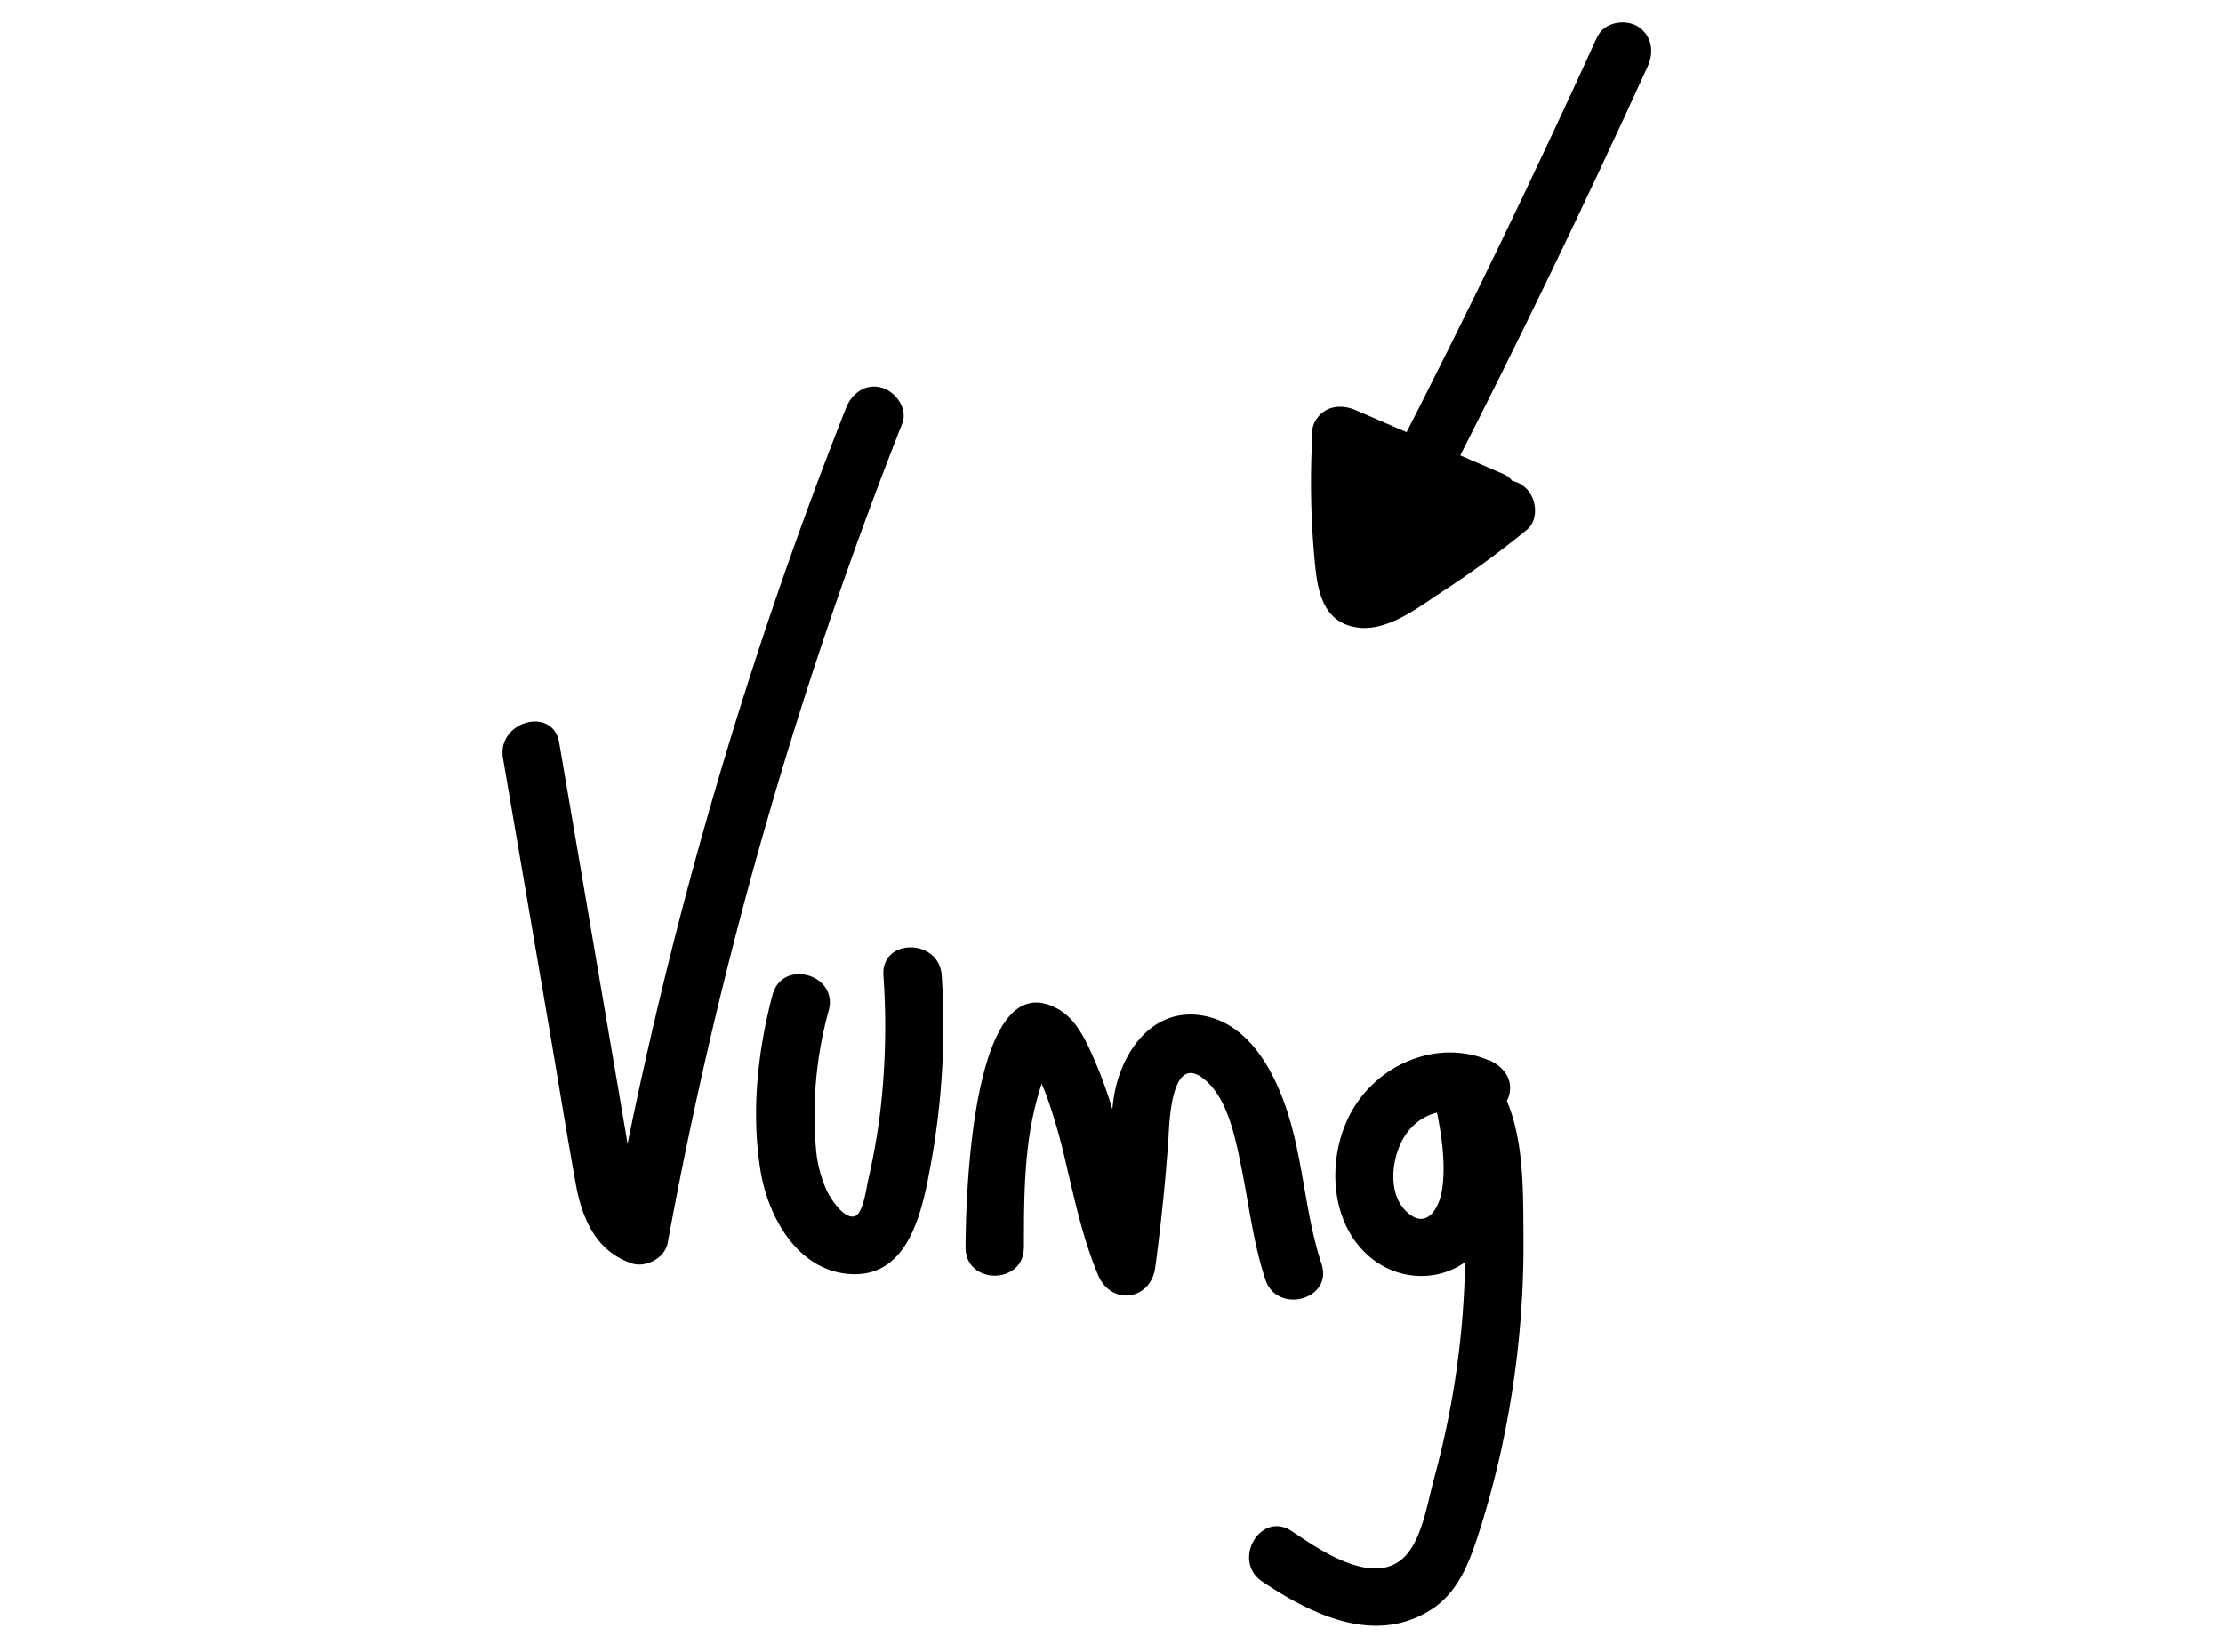 <svg id="Capa_1" data-name="Capa 1" xmlns="http://www.w3.org/2000/svg" viewBox="0 0 572 425"><title>Work</title><path d="M129.42,195.09,142,268.61c2.06,12.09,4,24.21,6.19,36.27,1.63,8.86,5.26,17.17,14.38,20.23,3.61,1.21,8.52-1.4,9.23-5.24A1131.85,1131.85,0,0,1,232.15,109c1.5-3.8-1.64-8.2-5.24-9.23-4.24-1.21-7.75,1.49-9.23,5.24A1131.85,1131.85,0,0,0,157.3,315.89l9.23-5.24c-2.21-.74-2.83-4.75-3.28-6.63-1.08-4.57-1.68-9.28-2.47-13.91l-5.69-33.33L143.88,191.1c-1.62-9.5-16.08-5.47-14.46,4Z"/><path d="M198.78,256c-3.87,14.62-5.54,30.37-3.07,45.37,1.94,11.74,9.4,25.38,22.67,26.46,15.65,1.28,19-16.6,21.13-28.28a197.82,197.82,0,0,0,2.8-48.54c-.64-9.58-15.64-9.65-15,0a188,188,0,0,1-.86,35.46,171.87,171.87,0,0,1-3.1,17.34c-.36,1.59-1.24,8.46-3.37,9.15-2.8.92-6.23-4.54-7.15-6.37a32.63,32.63,0,0,1-2.9-11.28A100.92,100.92,0,0,1,213.25,260c2.47-9.34-12-13.33-14.46-4Z"/><path d="M263.47,321c0-8.77,0-17.6,1.08-26.31A83.55,83.55,0,0,1,266.8,283a64.24,64.24,0,0,1,2.11-6.57,28.66,28.66,0,0,1,1.28-3q1.9-2.92-.78-.45h-4c-1.69-.5-.11.59.48,1.65s1,1.9,1.51,2.87A57.38,57.38,0,0,1,270,284a151.09,151.09,0,0,1,4.18,14.93c2.35,9.86,4.42,19.77,8.36,29.16,3.35,8,13.59,6.59,14.73-2,1.47-11,2.62-22.06,3.38-33.15.25-3.7.61-21.19,8.45-15.79,6.68,4.6,8.74,15.59,10.25,22.92,2,9.76,3.09,19.67,6.23,29.16,3,9.12,17.51,5.21,14.46-4-4-12.1-4.58-24.94-8.17-37.13-3.21-10.9-9.65-24.3-22-26.68-13.74-2.63-21.94,10.13-23.42,22-1.76,14.17-2.25,28.47-4.14,42.64l14.73-2c-4.57-10.91-6.6-22.54-9.53-33.94A112.11,112.11,0,0,0,282,273.66c-2.16-5-4.75-11.22-9.75-14-22.65-12.69-23.77,50.84-23.8,61.36,0,9.65,15,9.67,15,0Z"/><path d="M383,272.81c-12.86-5.42-27.77.76-34.75,12.39-6.63,11-6.64,27.72,3,37.14,9.86,9.67,26.06,7.49,32-5.16,5.78-12.25,2.55-27.94-.27-40.53L370.44,284c3.69,3.58,4.78,8.57,5.39,13.54A185.23,185.23,0,0,1,377,318.24a226,226,0,0,1-3.53,42.47q-1.83,10.08-4.53,20c-1.61,5.88-2.84,14.24-6.81,19.08-7.76,9.44-22.62-1-29.74-5.79-8.05-5.37-15.57,7.62-7.57,13,12.53,8.36,28.7,16.4,43.19,7.36,6.88-4.29,9.78-11.55,12.19-18.91a232.69,232.69,0,0,0,6.67-25.18A246.47,246.47,0,0,0,392,318.24c-.13-14.72.51-33.82-10.92-44.9-5.52-5.35-14.15.07-12.54,7.3,1.78,8,3.68,16.88,2.59,25.08-.65,4.87-3.93,11.15-9.29,6-4.85-4.65-3.78-13.77-.62-19,3.89-6.4,11-8.35,17.81-5.5,3.76,1.58,8.22-1.71,9.23-5.24,1.23-4.31-1.52-7.66-5.24-9.23Z"/><path d="M411,9.43Q386.63,63,359.82,115.36c-4.39,8.58,8.55,16.18,13,7.57Q399.58,70.57,424,17c1.69-3.71,1-8-2.69-10.26-3.2-1.92-8.59-1-10.26,2.69Z"/><path d="M341.2,118.51,379.4,135c3.74,1.62,8,1.08,10.26-2.69,1.89-3.15,1-8.66-2.69-10.26l-38.2-16.53c-3.74-1.62-8-1.08-10.26,2.69-1.89,3.15-1,8.66,2.69,10.26Z"/><path d="M337.63,113a213.55,213.55,0,0,0,.49,29.46c.69,7.86,1.34,17.58,11.08,19,7.86,1.16,15.83-5.23,22-9.26A251.23,251.23,0,0,0,392.8,136.4c3.17-2.57,2.63-7.92,0-10.61-3.07-3.14-7.48-2.54-10.61,0q-7.18,5.83-14.83,11-3.67,2.49-7.44,4.83c-2.41,1.5-6.08,2.82-8.11,4.76l-.92.27q3.71,4.19,2.88,1.56c.28-.72-.39-3-.47-3.81-.31-3.26-.56-6.53-.72-9.8-.36-7.21-.31-14.41.05-21.62.48-9.65-14.52-9.62-15,0Z"/><path d="M348.44,129.39a102,102,0,0,0,9,5c1.44.7,2.9,1.35,4.37,2l3.06,1.28q2,1,.94.27l-2.2-5.3,0,1.08,1-3.79c.26-.48,1.28-.2.11-.09-.52,0-1.09.27-1.62.35a24.94,24.94,0,0,1-5.7.2l3.79,1-.53-.35,3.71,6.48a24.53,24.53,0,0,0-.78-6.24,7.57,7.57,0,0,0-14.46,0,25.21,25.21,0,0,0-1.26,11.24c.48,4,3.1,7.5,7.5,7.5,3.69,0,8-3.45,7.5-7.5l-.12-1c-.47-4-3.11-7.5-7.5-7.5-3.69,0-8,3.45-7.5,7.5l.12,1h15a15,15,0,0,1,.73-7.26H349.19c1,3.06.14,5.62,3.2,8.15,2.43,2,5.28,2.1,8.26,1.94,5.35-.28,10.95-1,14.9-5,5.76-5.84,2.73-13.43-4.14-16.21a102.82,102.82,0,0,1-15.4-7.7c-8.25-5.06-15.79,7.9-7.57,13Z"/><path d="M361.45,120.58a13,13,0,0,0-4.23,9.95c.14,3.41,1.78,6.47,5,7.84a12.71,12.71,0,0,0,7.64.5c3.85-.78,6.43-5.56,5.24-9.23a7.69,7.69,0,0,0-9.23-5.24l-.41.08,2-.27a7.23,7.23,0,0,1-1.27,0l2,.27a5.44,5.44,0,0,1-1.07-.24l1.79.76-.2-.15,2.69,2.69-.12-.23.76,1.79,0-.26.27,2a7,7,0,0,1,0-1.4l-.27,2a7.51,7.51,0,0,1,.36-1.35l-.76,1.79a7,7,0,0,1,.89-1.5l-1.17,1.52a7.81,7.81,0,0,1,.74-.74c3-2.59,2.85-8,0-10.61a7.68,7.68,0,0,0-10.61,0Z"/></svg>
